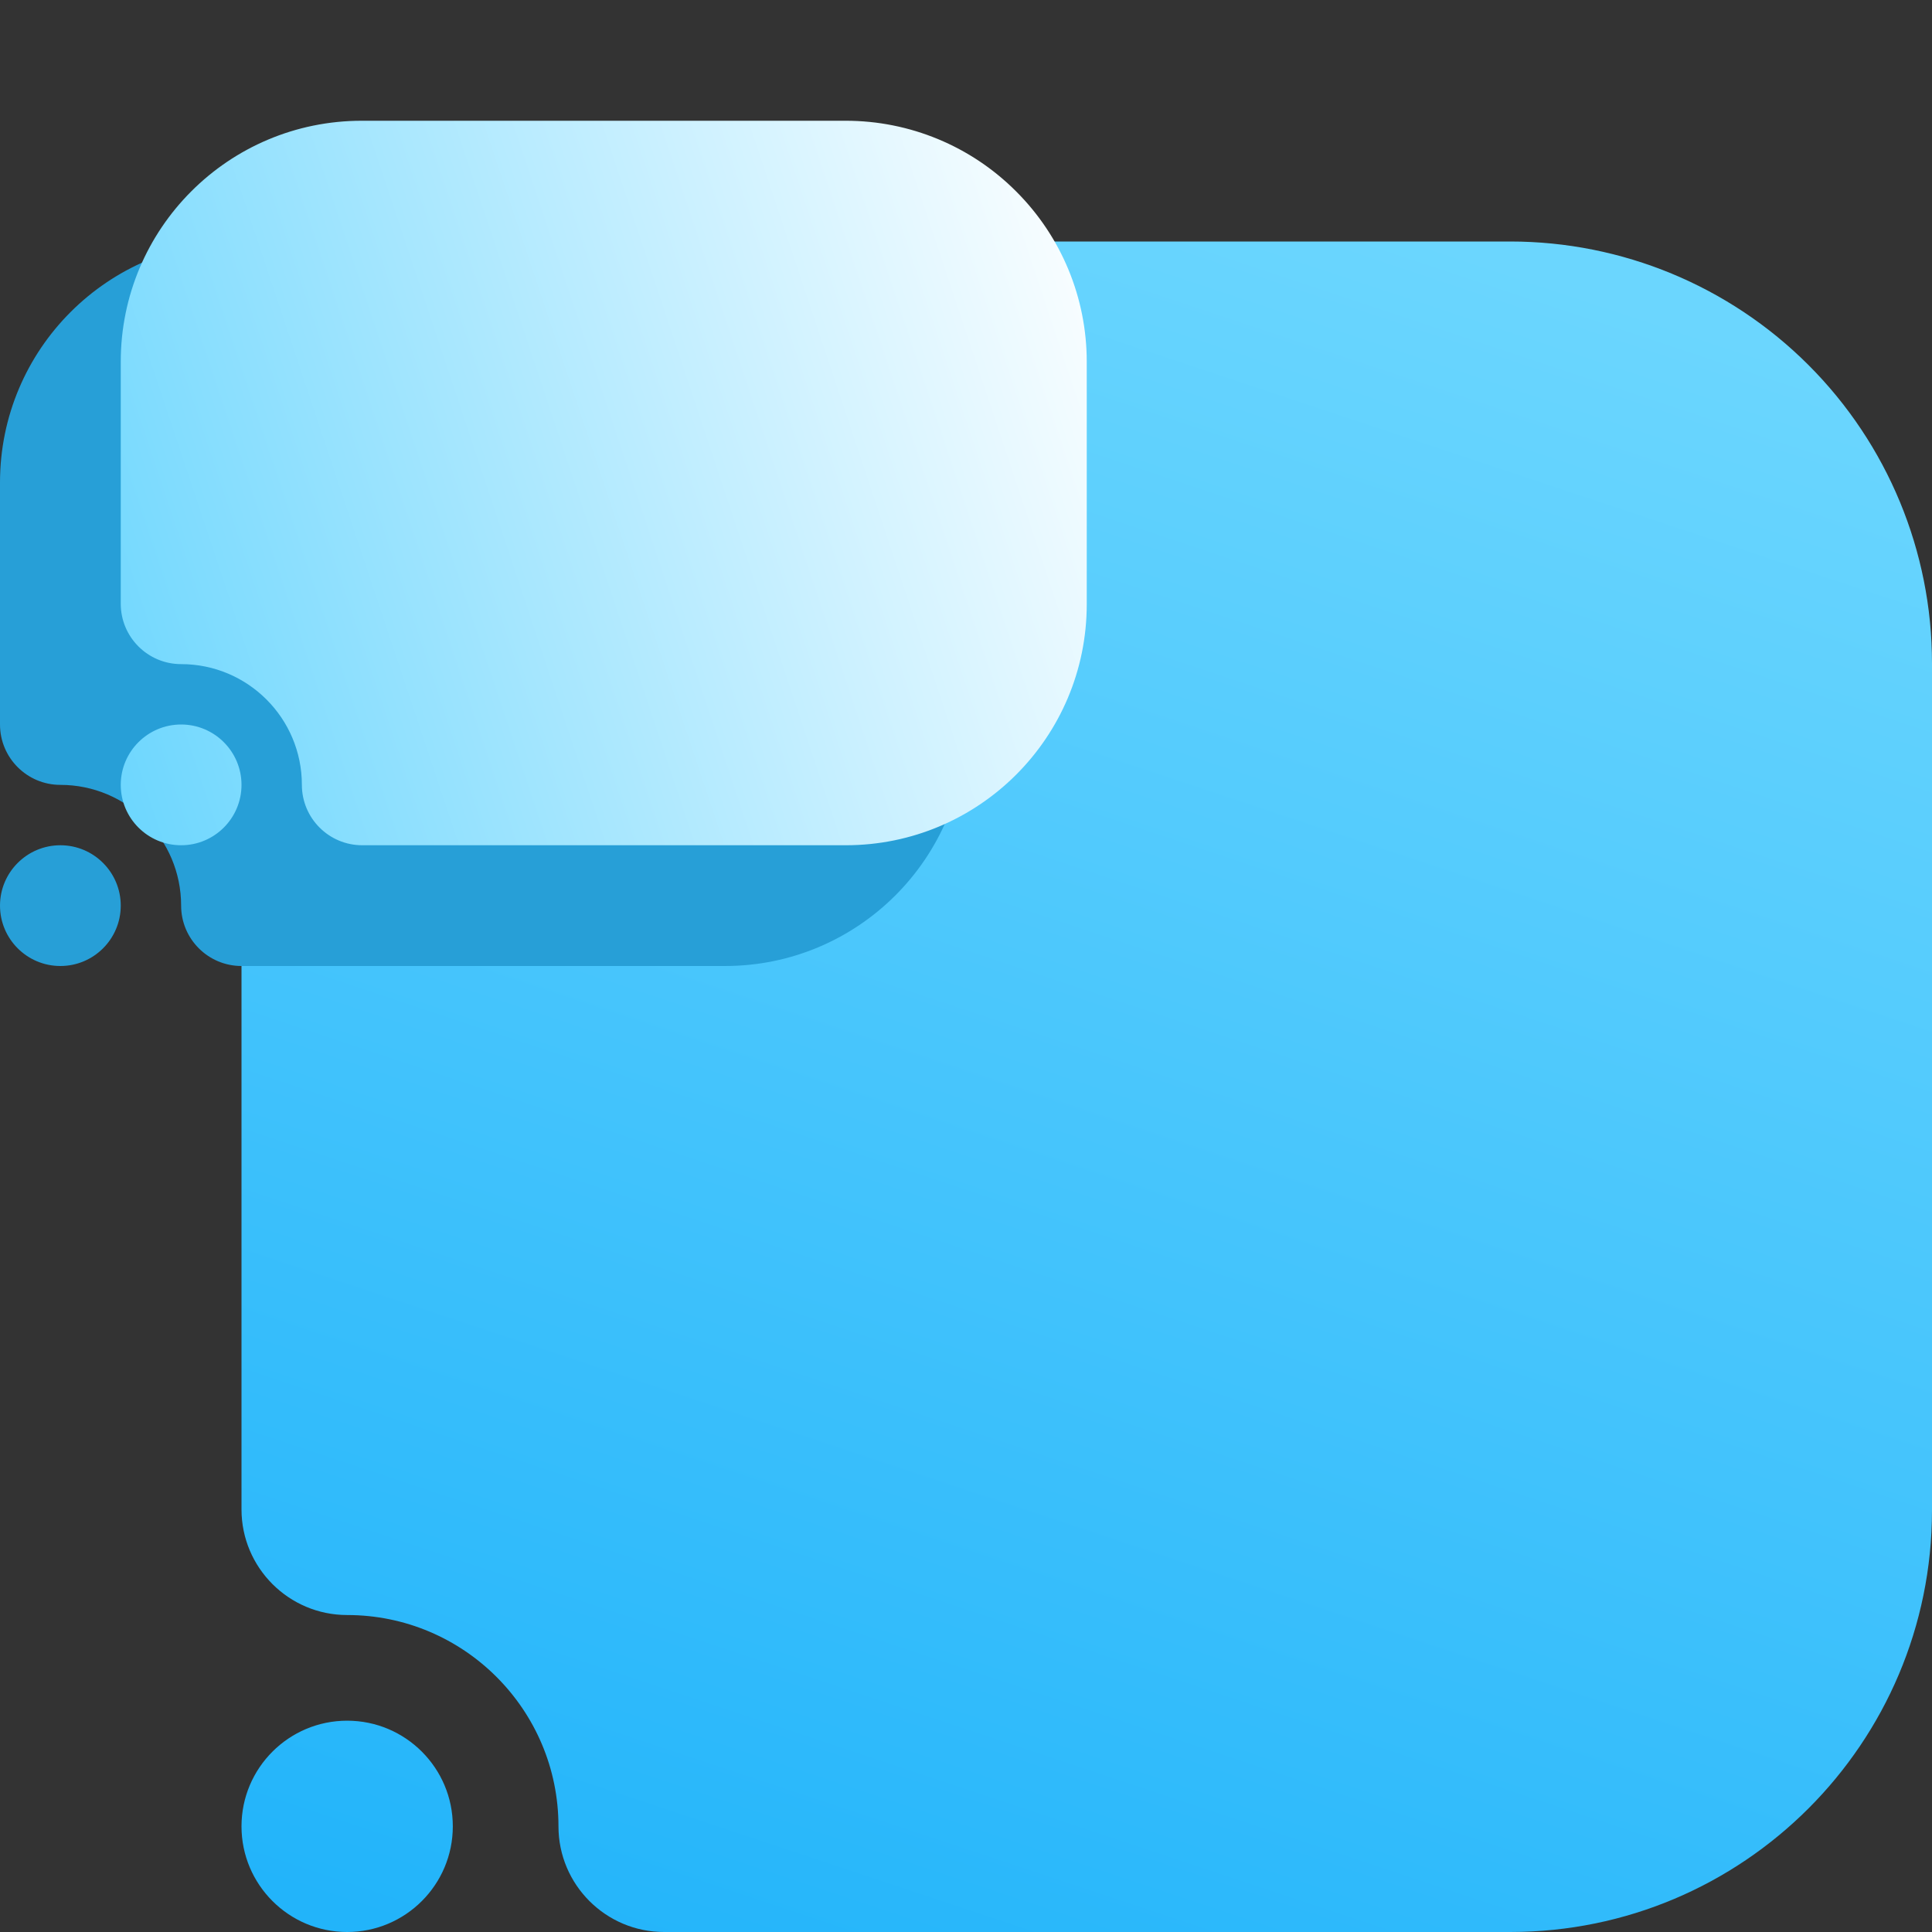 <svg width="16" height="16" viewBox="0 0 16 16" fill="none" xmlns="http://www.w3.org/2000/svg">
<rect x="0" y="0" width="16" height="16" fill="#333333" stroke="none"/>
<path fill-rule="evenodd" clip-rule="evenodd" d="M2.875 13.375C2.392 13.375 2 12.983 2 12.5V5.493C2 3.564 3.564 2 5.493 2C7.562 2 10.438 2 12.507 2C13.434 2 14.322 2.368 14.977 3.023C15.632 3.678 16 4.566 16 5.493C16 7.562 16 10.438 16 12.507C16 14.436 14.436 16 12.507 16C9.657 16 5.5 16 5.5 16C5.017 16 4.625 15.608 4.625 15.125C4.625 14.159 3.841 13.375 2.875 13.375ZM2.875 14.25C3.358 14.25 3.75 14.642 3.75 15.125C3.75 15.608 3.358 16 2.875 16C2.392 16 2 15.608 2 15.125C2 14.642 2.392 14.25 2.875 14.25Z" fill="url(#paint0_linear_14_962)"/>
<path fill-rule="evenodd" clip-rule="evenodd" d="M0.5 6.5C0.224 6.5 0 6.276 0 6V3.996C0 2.893 0.893 2 1.996 2C3.179 2 4.822 2 6.004 2C6.534 2 7.041 2.211 7.415 2.584C7.79 2.959 8 3.466 8 3.996C8 5.178 8 4.822 8 6.004C8 7.106 7.106 8 6.004 8C4.375 8 2 8 2 8C1.724 8 1.5 7.776 1.5 7.5C1.5 6.948 1.052 6.5 0.5 6.5ZM0.5 7C0.776 7 1 7.224 1 7.5C1 7.776 0.776 8 0.5 8C0.224 8 0 7.776 0 7.5C0 7.224 0.224 7 0.5 7Z" fill="#279FD7"/>
<path fill-rule="evenodd" clip-rule="evenodd" d="M1.5 5.5C1.224 5.5 1 5.276 1 5V2.996C1 1.893 1.893 1 2.996 1C4.178 1 5.822 1 7.004 1C7.534 1 8.041 1.21 8.415 1.585C8.79 1.959 9 2.466 9 2.996C9 4.178 9 3.821 9 5.004C9 6.106 8.107 7 7.004 7C5.375 7 3 7 3 7C2.724 7 2.5 6.776 2.5 6.5C2.5 5.948 2.052 5.5 1.5 5.5ZM1.5 6C1.776 6 2 6.224 2 6.5C2 6.776 1.776 7 1.5 7C1.224 7 1 6.776 1 6.5C1 6.224 1.224 6 1.5 6Z" fill="url(#paint1_linear_14_962)"/>
<defs>
<linearGradient id="paint0_linear_14_962" x1="3.4" y1="16.004" x2="8.456" y2="0.833" gradientUnits="userSpaceOnUse">
<stop stop-color="#22B4FA"/>
<stop offset="1" stop-color="#6BD6FE"/>
</linearGradient>
<linearGradient id="paint1_linear_14_962" x1="1" y1="7" x2="10" y2="4" gradientUnits="userSpaceOnUse">
<stop stop-color="#6BD6FE"/>
<stop offset="1" stop-color="white"/>
</linearGradient>
</defs>
</svg>

